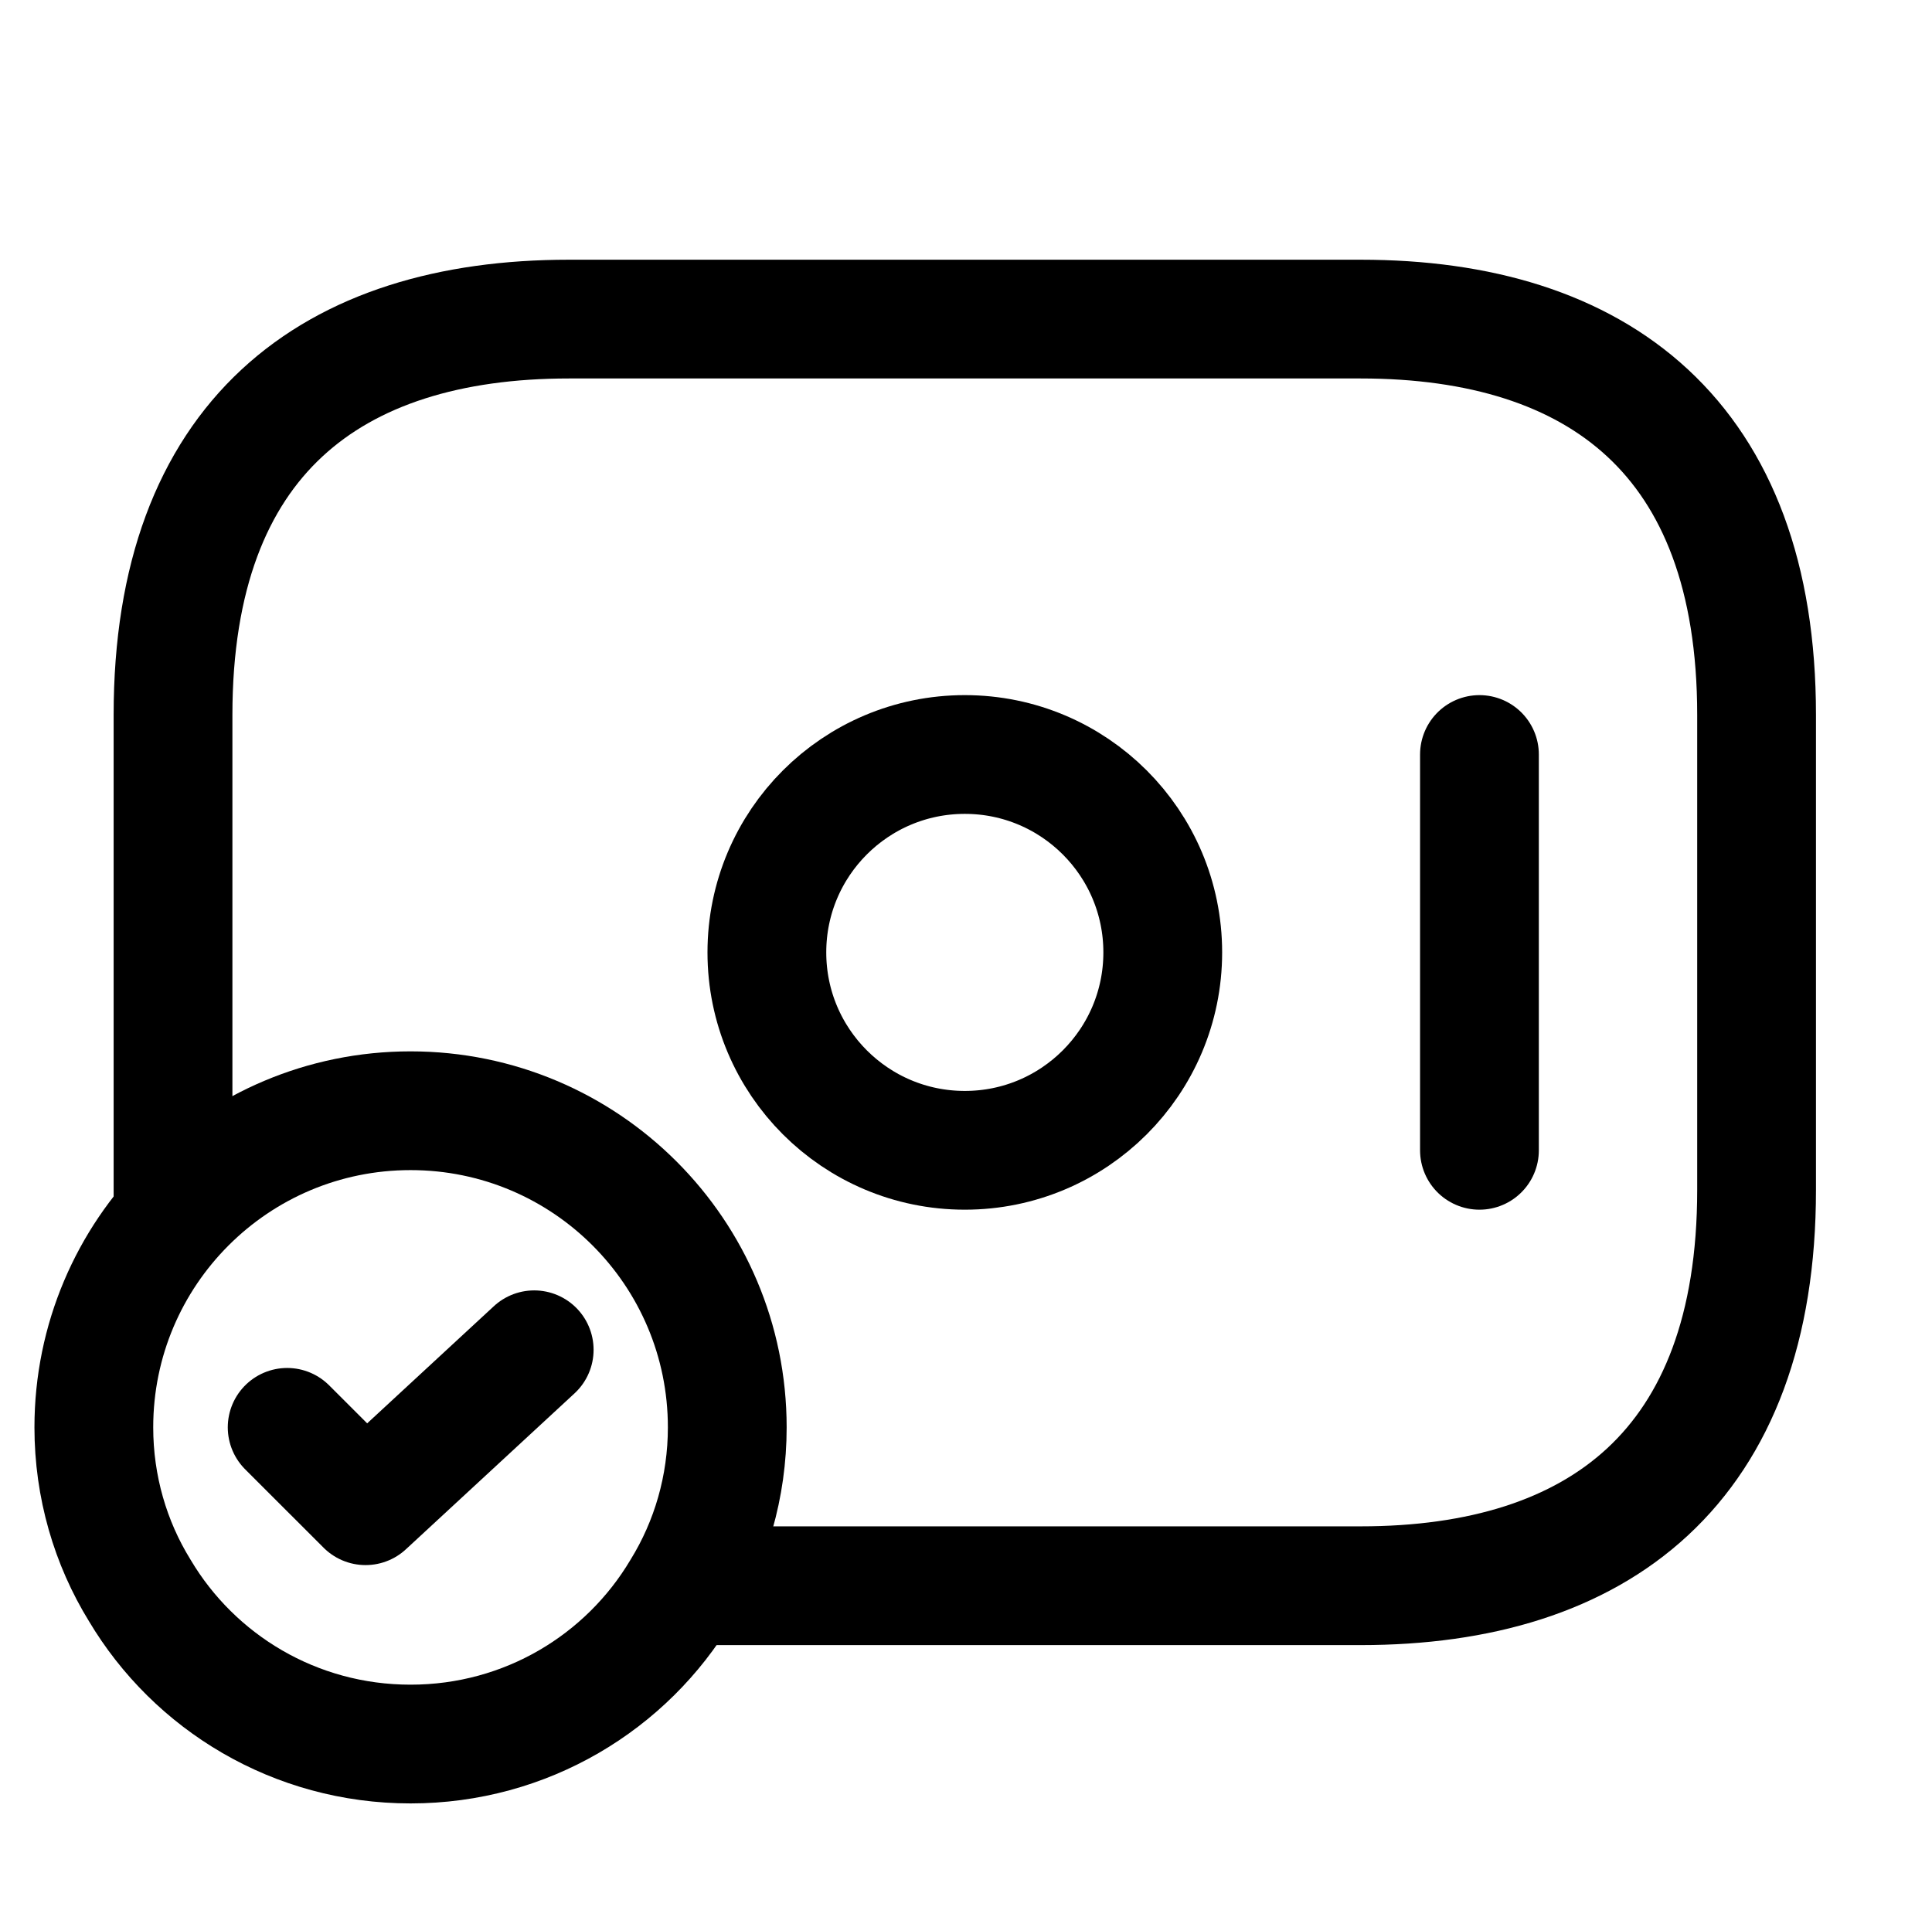 <svg width="88" height="87" viewBox="0 0 88 87" fill="none" xmlns="http://www.w3.org/2000/svg">
<path d="M43.946 52.405C48.925 52.405 52.962 48.368 52.962 43.389C52.962 38.409 48.925 34.373 43.946 34.373C38.966 34.373 34.93 38.409 34.93 43.389C34.93 48.368 38.966 52.405 43.946 52.405Z" stroke="black" stroke-width="5.41" stroke-miterlimit="10" stroke-linecap="round" stroke-linejoin="round"/>
<path d="M67.387 34.373V52.405" stroke="black" stroke-width="5.41" stroke-miterlimit="10" stroke-linecap="round" stroke-linejoin="round"/>
<path d="M33.126 65.028C33.126 67.733 32.368 70.293 31.034 72.457C28.546 76.641 23.965 79.454 18.7 79.454C13.434 79.454 8.854 76.641 6.366 72.457C5.031 70.293 4.274 67.733 4.274 65.028C4.274 57.057 10.729 50.602 18.7 50.602C26.67 50.602 33.126 57.057 33.126 65.028Z" stroke="black" stroke-width="5.41" stroke-miterlimit="10" stroke-linecap="round" stroke-linejoin="round"/>
<path d="M13.08 65.026L16.651 68.596L24.332 61.492" stroke="black" stroke-width="5.41" stroke-linecap="round" stroke-linejoin="round"/>
<path d="M7.881 55.29V32.569C7.881 19.947 15.094 14.537 25.913 14.537H61.978C72.797 14.537 80.01 19.947 80.01 32.569V54.208C80.01 66.831 72.797 72.241 61.978 72.241H31.323" stroke="black" stroke-width="5.41" stroke-miterlimit="10" stroke-linecap="round" stroke-linejoin="round"/>
</svg>
